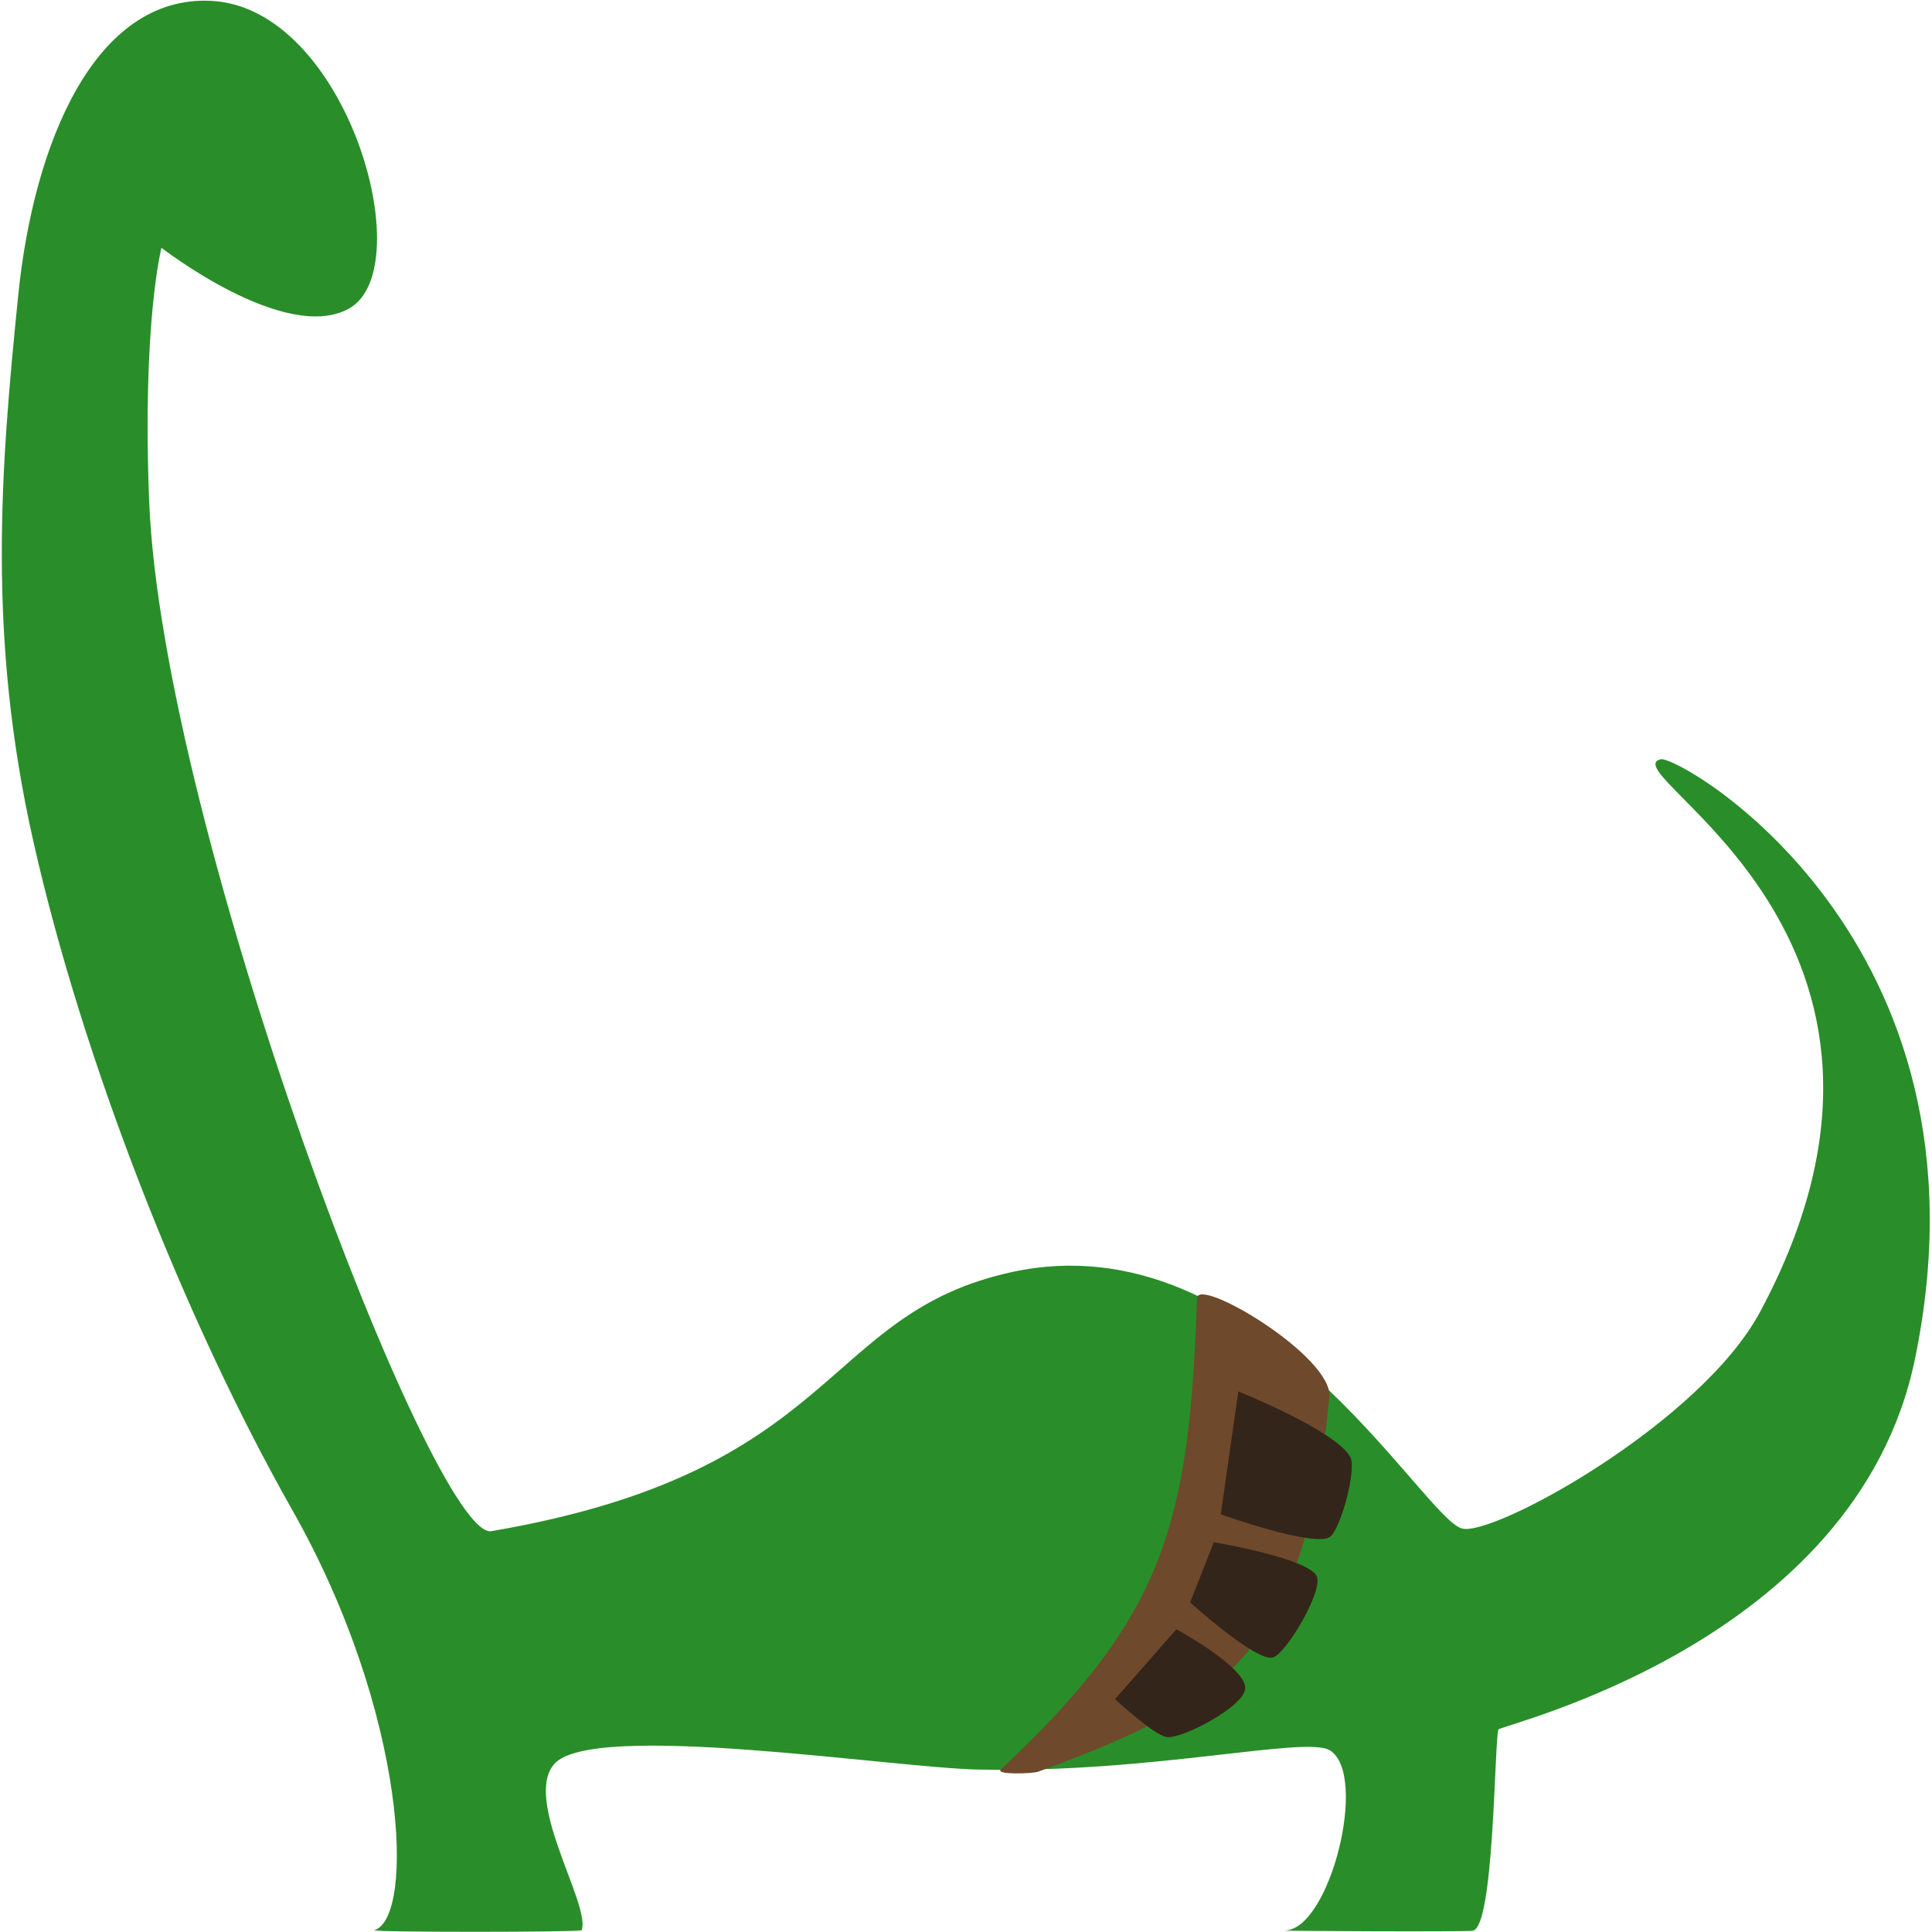 <svg
	xmlns="http://www.w3.org/2000/svg"
	viewBox="0 0 100 100"
	aria-label="a green sauropod wearing a brown belt"
>
	<path
		style="fill:#298e29"
		d="M 18.067,15.969 C 21.789,13.894 17.949,0.39 10.927,0.044 4.872,-0.255 1.735,7.485 0.947,15.249 0.027,24.316 -0.668,32.919 1.724,43.541 c 2.56,11.369 7.827,24.769 13.404,34.617 6.001,10.595 6.333,21.082 4.26,21.744 -0.379,0.121 10.679,0.113 10.719,0.005 0.486,-1.307 -3.048,-6.72 -1.423,-8.6 1.949,-2.255 17.431,0.187 21.929,0.285 9.056,0.199 17.001,-1.771 18.23,-0.99 1.998,1.269 -0.004,9.238 -2.323,9.318 -0.797,0.027 9.198,0.078 9.702,0.016 1.11,-0.138 1.121,-9.527 1.329,-10.411 C 77.607,89.283 96.054,85.11 99.112,70.369 103.631,48.585 86.877,39.053 85.95,39.3 83.317,40.002 101.561,48.397 91.102,67.902 88.019,73.653 77.35,79.523 75.685,79.119 73.641,78.623 65.097,63.091 52.401,65.836 42.429,67.992 43.592,76.148 25.433,79.253 22.457,79.761 8.39,42.952 7.72,25.925 7.356,16.681 8.358,12.825 8.358,12.825 c 0,0 6.408,4.986 9.709,3.145 z"
	/>
	<path
		style="fill:#6f492b"
		d="m 51.811,91.579 c -0.339,0.301 1.649,0.223 1.916,0.126 10.084,-3.698 13.757,-6.314 15.084,-19.38 0.214,-2.103 -6.814,-6.28 -6.854,-5.131 -0.399,11.574 -1.611,16.393 -10.086,24.327"
	/>
	<path
		style="fill:#34251a"
		d="m 57.713,87.946 c 0,0 1.995,1.865 2.683,1.965 0.766,0.111 4.012,-1.573 4.056,-2.52 0.051,-1.098 -3.56,-3.06 -3.56,-3.06"
	/>
	<path
		style="fill:#34251a"
		d="m 61.599,82.94 c 0,0 3.424,3.095 4.286,2.852 0.676,-0.191 2.567,-3.369 2.282,-4.177 -0.333,-0.946 -5.338,-1.791 -5.338,-1.791"
	/>
	<path
		style="fill:#34251a"
		d="m 63.187,78.383 c 0,0 4.924,1.759 5.668,1.154 0.552,-0.448 1.381,-3.505 1.032,-4.129 -0.767,-1.373 -5.791,-3.389 -5.791,-3.389"
	/>
</svg>
